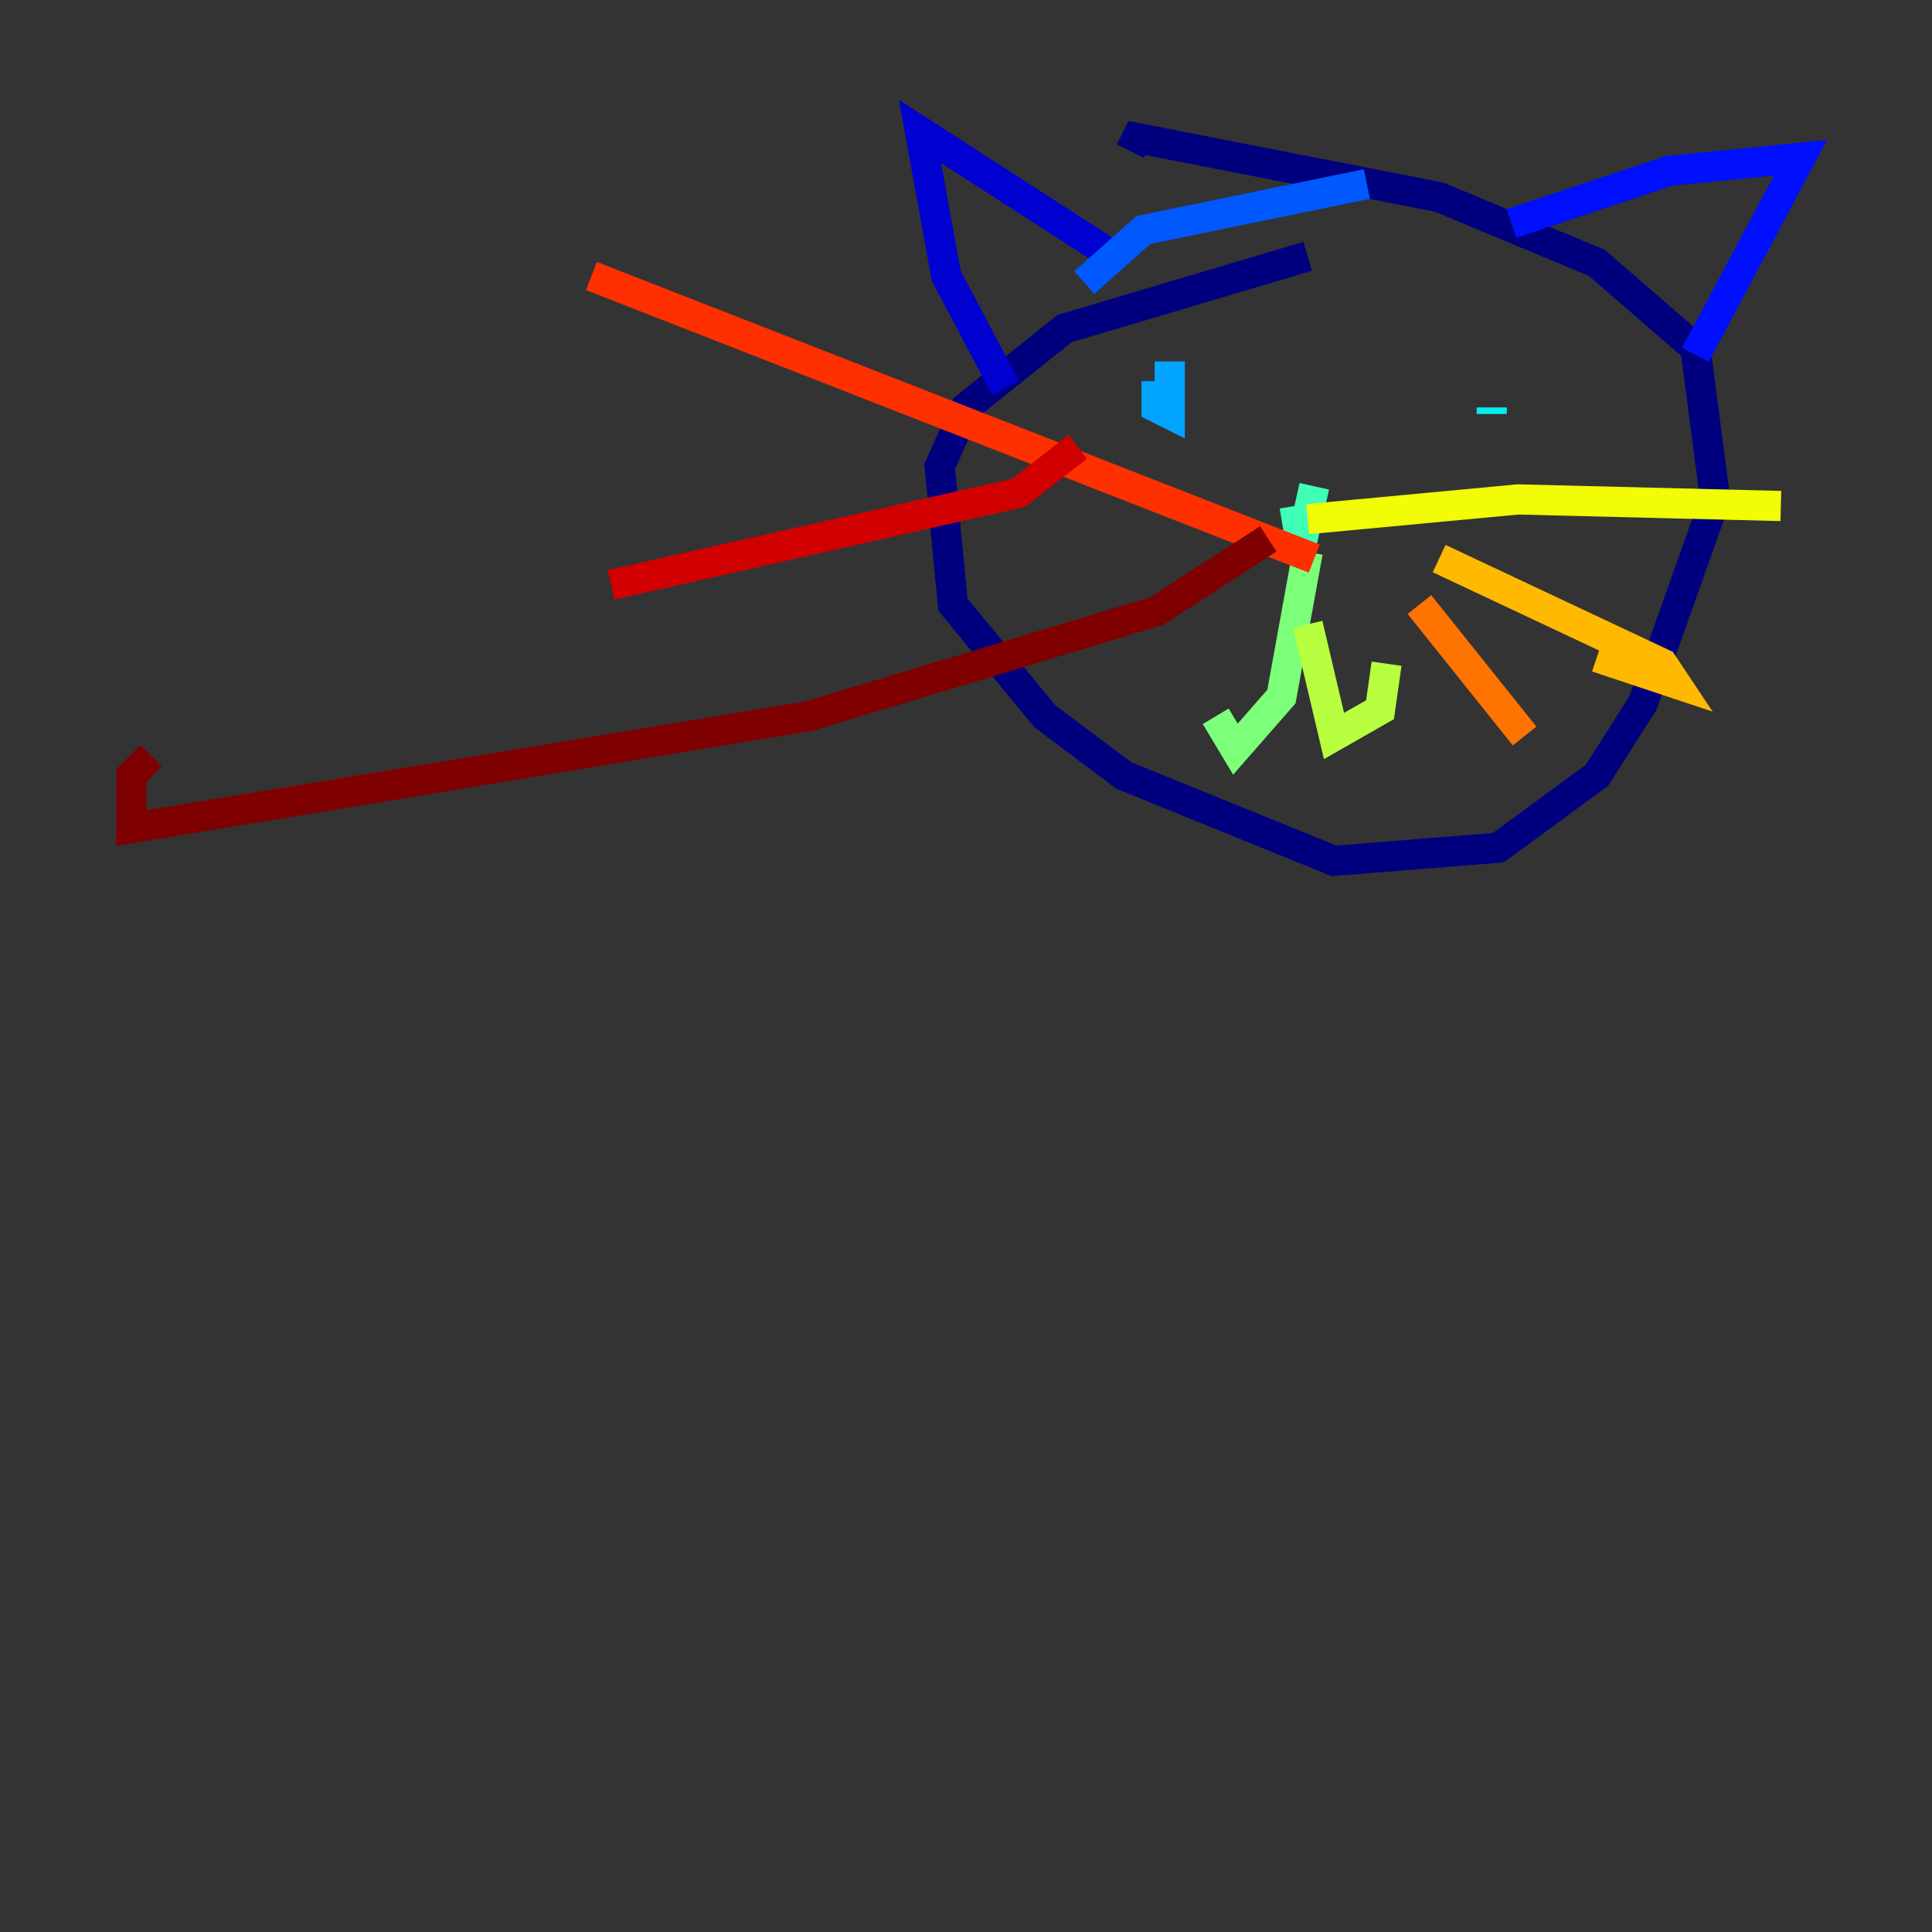 <?xml version="1.0" encoding="utf-8" ?>
<svg baseProfile="tiny" height="128" version="1.2" viewBox="0,0,128,128" width="128" xmlns="http://www.w3.org/2000/svg" xmlns:ev="http://www.w3.org/2001/xml-events" xmlns:xlink="http://www.w3.org/1999/xlink"><rect x="0" y="0" width="128" height="128" fill="#333333" stroke="none"/><defs /><polyline fill="none" points="86.639,16.98 70.531,21.769 64.0,26.993 62.258,30.912 63.129,40.054 69.225,47.456 74.449,51.374 88.381,57.034 99.265,56.163 105.796,51.374 108.844,46.585 113.633,33.088 112.326,23.075 105.796,17.415 95.347,13.061 75.32,9.143 74.884,10.014" stroke="#00007f" stroke-width="2" /><polyline fill="none" points="66.612,25.687 62.694,18.286 60.952,8.707 74.449,17.415" stroke="#0000d1" stroke-width="2" /><polyline fill="none" points="100.136,14.803 110.585,11.32 119.293,10.449 112.326,23.51" stroke="#0010ff" stroke-width="2" /><polyline fill="none" points="90.558,12.191 75.755,15.238 71.837,18.721" stroke="#0058ff" stroke-width="2" /><polyline fill="none" points="76.626,25.252 76.626,26.993 77.497,27.429 77.497,23.946" stroke="#00a4ff" stroke-width="2" /><polyline fill="none" points="98.83,27.429 98.83,26.993" stroke="#05ecf1" stroke-width="2" /><polyline fill="none" points="85.769,33.524 86.204,36.136 87.075,32.218" stroke="#3fffb7" stroke-width="2" /><polyline fill="none" points="86.639,36.571 84.898,46.15 81.85,49.633 80.544,47.456" stroke="#7cff79" stroke-width="2" /><polyline fill="none" points="86.639,41.361 88.381,48.762 91.429,47.02 91.864,43.973" stroke="#b7ff3f" stroke-width="2" /><polyline fill="none" points="86.639,34.395 100.571,33.088 117.986,33.524" stroke="#f1fc05" stroke-width="2" /><polyline fill="none" points="95.347,37.007 110.15,43.973 111.02,45.279 105.796,43.537" stroke="#ffb900" stroke-width="2" /><polyline fill="none" points="94.041,40.054 101.007,48.762" stroke="#ff7300" stroke-width="2" /><polyline fill="none" points="87.075,37.007 39.184,18.286" stroke="#ff3000" stroke-width="2" /><polyline fill="none" points="71.401,29.605 67.483,32.653 40.49,38.748" stroke="#d10000" stroke-width="2" /><polyline fill="none" points="84.027,35.701 76.626,40.49 53.551,47.456 8.707,54.857 8.707,51.374 10.014,50.068" stroke="#7f0000" stroke-width="2" /></svg>